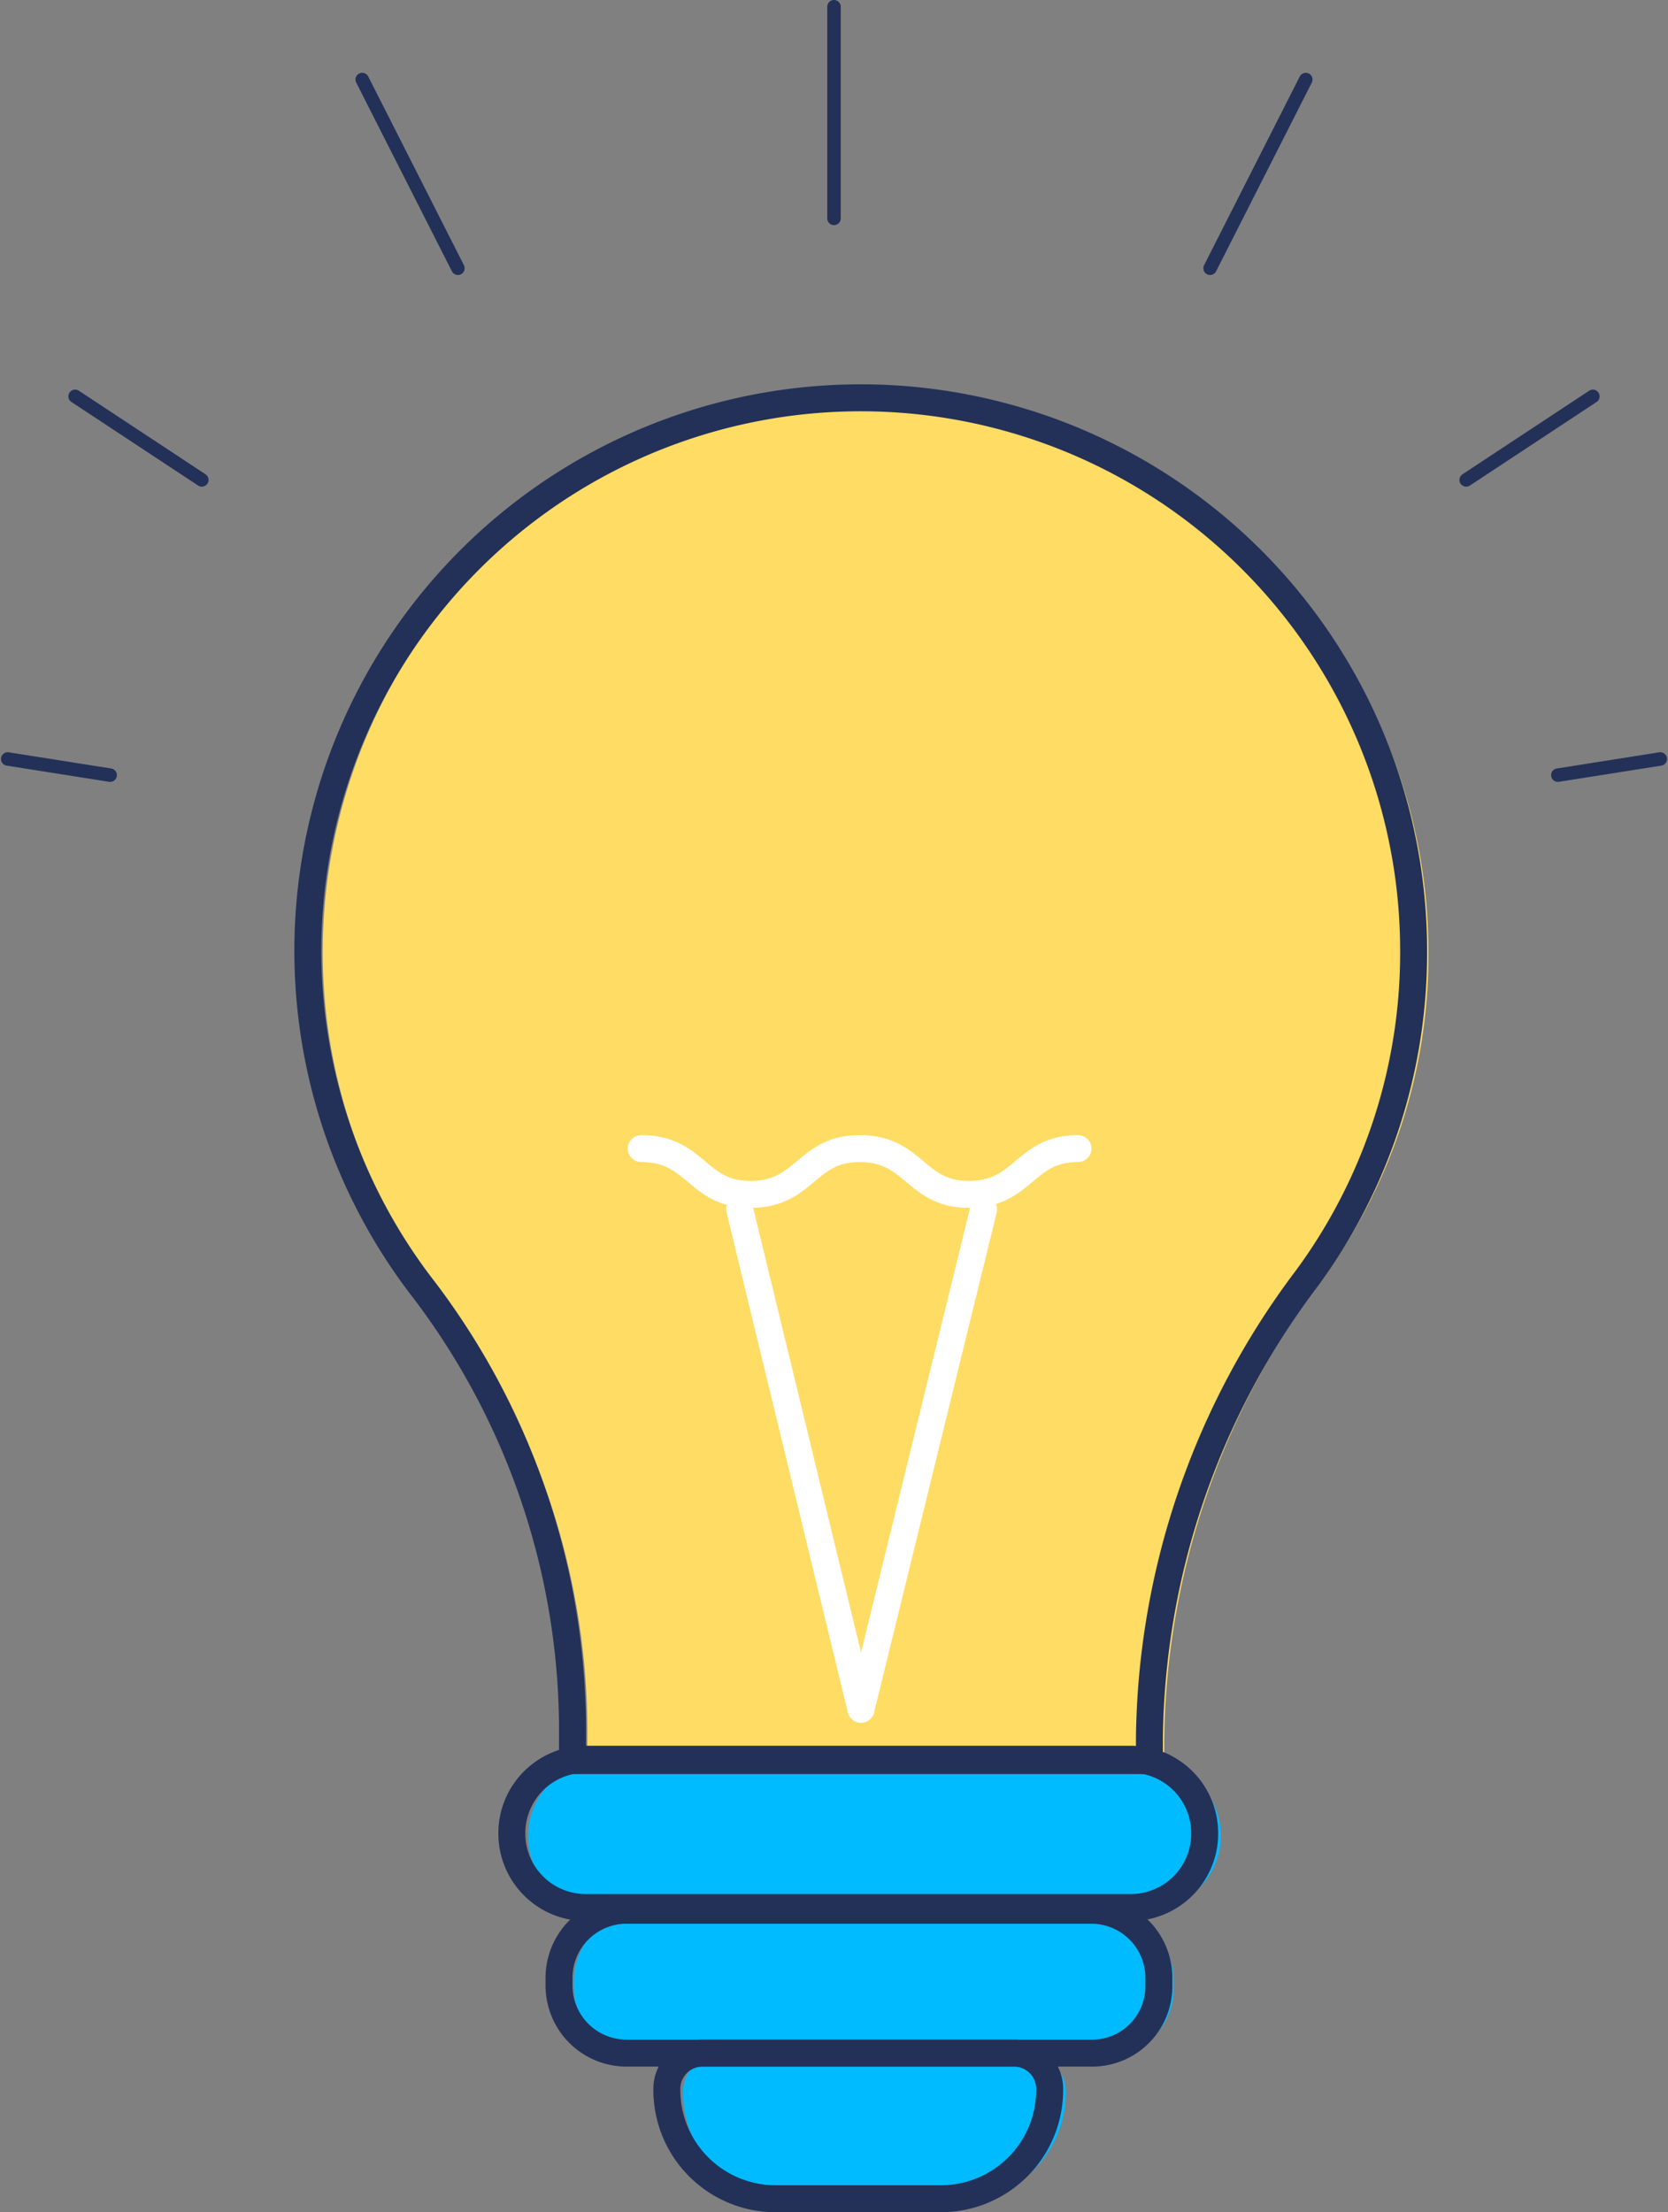<svg xmlns="http://www.w3.org/2000/svg" viewBox="0 0 123.744 164.1">
  <rect x="0" y="0" width="123.744" height="164.1" fill="#808080" stroke="none"/>
  <defs>
    <style>
      .cls-1 {
        fill: #ffdc64;
      }

      .cls-2 {
        fill: #0bf;
      }

      .cls-3, .cls-4, .cls-5 {
        fill: none;
        stroke-linecap: round;
        stroke-linejoin: round;
        stroke-miterlimit: 10;
      }

      .cls-3, .cls-5 {
        stroke: #233158;
      }

      .cls-3, .cls-4 {
        stroke-width: 2px;
      }

      .cls-4 {
        stroke: #fff;
      }
    </style>
  </defs>
  <g id="monprojet" transform="translate(-61.128 -40.3)">
    <path id="XMLID_19_" class="cls-1" d="M167.1,111a41.017,41.017,0,1,0-73.4,25.1,54.083,54.083,0,0,1,11,33.2V171h42.8v-1.7a57.593,57.593,0,0,1,11.7-34.1A40.526,40.526,0,0,0,167.1,111Z"/>
    <path id="XMLID_18_" class="cls-2" d="M146.2,182H105.8a5.484,5.484,0,0,1-5.5-5.5h0a5.484,5.484,0,0,1,5.5-5.5h40.4a5.484,5.484,0,0,1,5.5,5.5h0A5.549,5.549,0,0,1,146.2,182Z"/>
    <path id="XMLID_17_" class="cls-2" d="M143.2,192.8H108.7a5.015,5.015,0,0,1-5-5v-.6a5.015,5.015,0,0,1,5-5h34.5a5.015,5.015,0,0,1,5,5v.6a4.951,4.951,0,0,1-5,5Z"/>
    <path id="XMLID_16_" class="cls-2" d="M111.8,195.4v.1a8.066,8.066,0,0,0,8.1,8.1h12.2a8.066,8.066,0,0,0,8.1-8.1v-.1a2.647,2.647,0,0,0-2.6-2.6H114.4a2.647,2.647,0,0,0-2.6,2.6Z"/>
    <path id="XMLID_15_" class="cls-3" d="M164,107.9A41.017,41.017,0,1,0,90.6,133a54.083,54.083,0,0,1,11,33.2v1.7h42.8v-1.7a57.593,57.593,0,0,1,11.7-34.1,40.749,40.749,0,0,0,7.9-24.2Z" transform="translate(2 3)"/>
    <path id="XMLID_14_" class="cls-3" d="M140.1,189.6H105.6a5.015,5.015,0,0,1-5-5V184a5.015,5.015,0,0,1,5-5h34.5a5.015,5.015,0,0,1,5,5v.6a4.951,4.951,0,0,1-5,5Z" transform="translate(2 3)"/>
    <path id="XMLID_13_" class="cls-3" d="M108.6,192.2v.1a8.066,8.066,0,0,0,8.1,8.1h12.2a8.066,8.066,0,0,0,8.1-8.1v-.1a2.647,2.647,0,0,0-2.6-2.6H111.2a2.647,2.647,0,0,0-2.6,2.6Z" transform="translate(2 3)"/>
    <path id="XMLID_11_" class="cls-4" d="M132.1,130,123,167.1,114,130" transform="translate(2)"/>
    <path id="XMLID_10_" class="cls-4" d="M106.7,125.5c4.1,0,4.1,3.4,8.1,3.4,4.1,0,4.1-3.4,8.1-3.4,4.1,0,4.1,3.4,8.1,3.4,4.1,0,4.1-3.4,8.1-3.4" transform="translate(2)"/>
    <line id="XMLID_9_" class="cls-5" y1="15.7" transform="translate(123 40.8)"/>
    <line id="XMLID_8_" class="cls-5" y1="14" x2="7.1" transform="translate(150.9 46.2)"/>
    <line id="XMLID_7_" class="cls-5" y1="6.2" x2="9.4" transform="translate(169.9 69.7)"/>
    <line id="XMLID_6_" class="cls-5" y1="1.2" x2="7.6" transform="translate(176.7 96.6)"/>
    <line id="XMLID_5_" class="cls-5" x1="7.1" y1="14" transform="translate(88 46.2)"/>
    <line id="XMLID_4_" class="cls-5" x1="9.4" y1="6.2" transform="translate(66.7 69.7)"/>
    <line id="XMLID_3_" class="cls-5" x1="7.6" y1="1.2" transform="translate(61.7 96.6)"/>
    <path id="XMLID_2_" class="cls-3" d="M143,178.8H102.6a5.484,5.484,0,0,1-5.5-5.5h0a5.484,5.484,0,0,1,5.5-5.5H143a5.484,5.484,0,0,1,5.5,5.5h0a5.484,5.484,0,0,1-5.5,5.5Z" transform="translate(2 3)"/>
  </g>
</svg>
